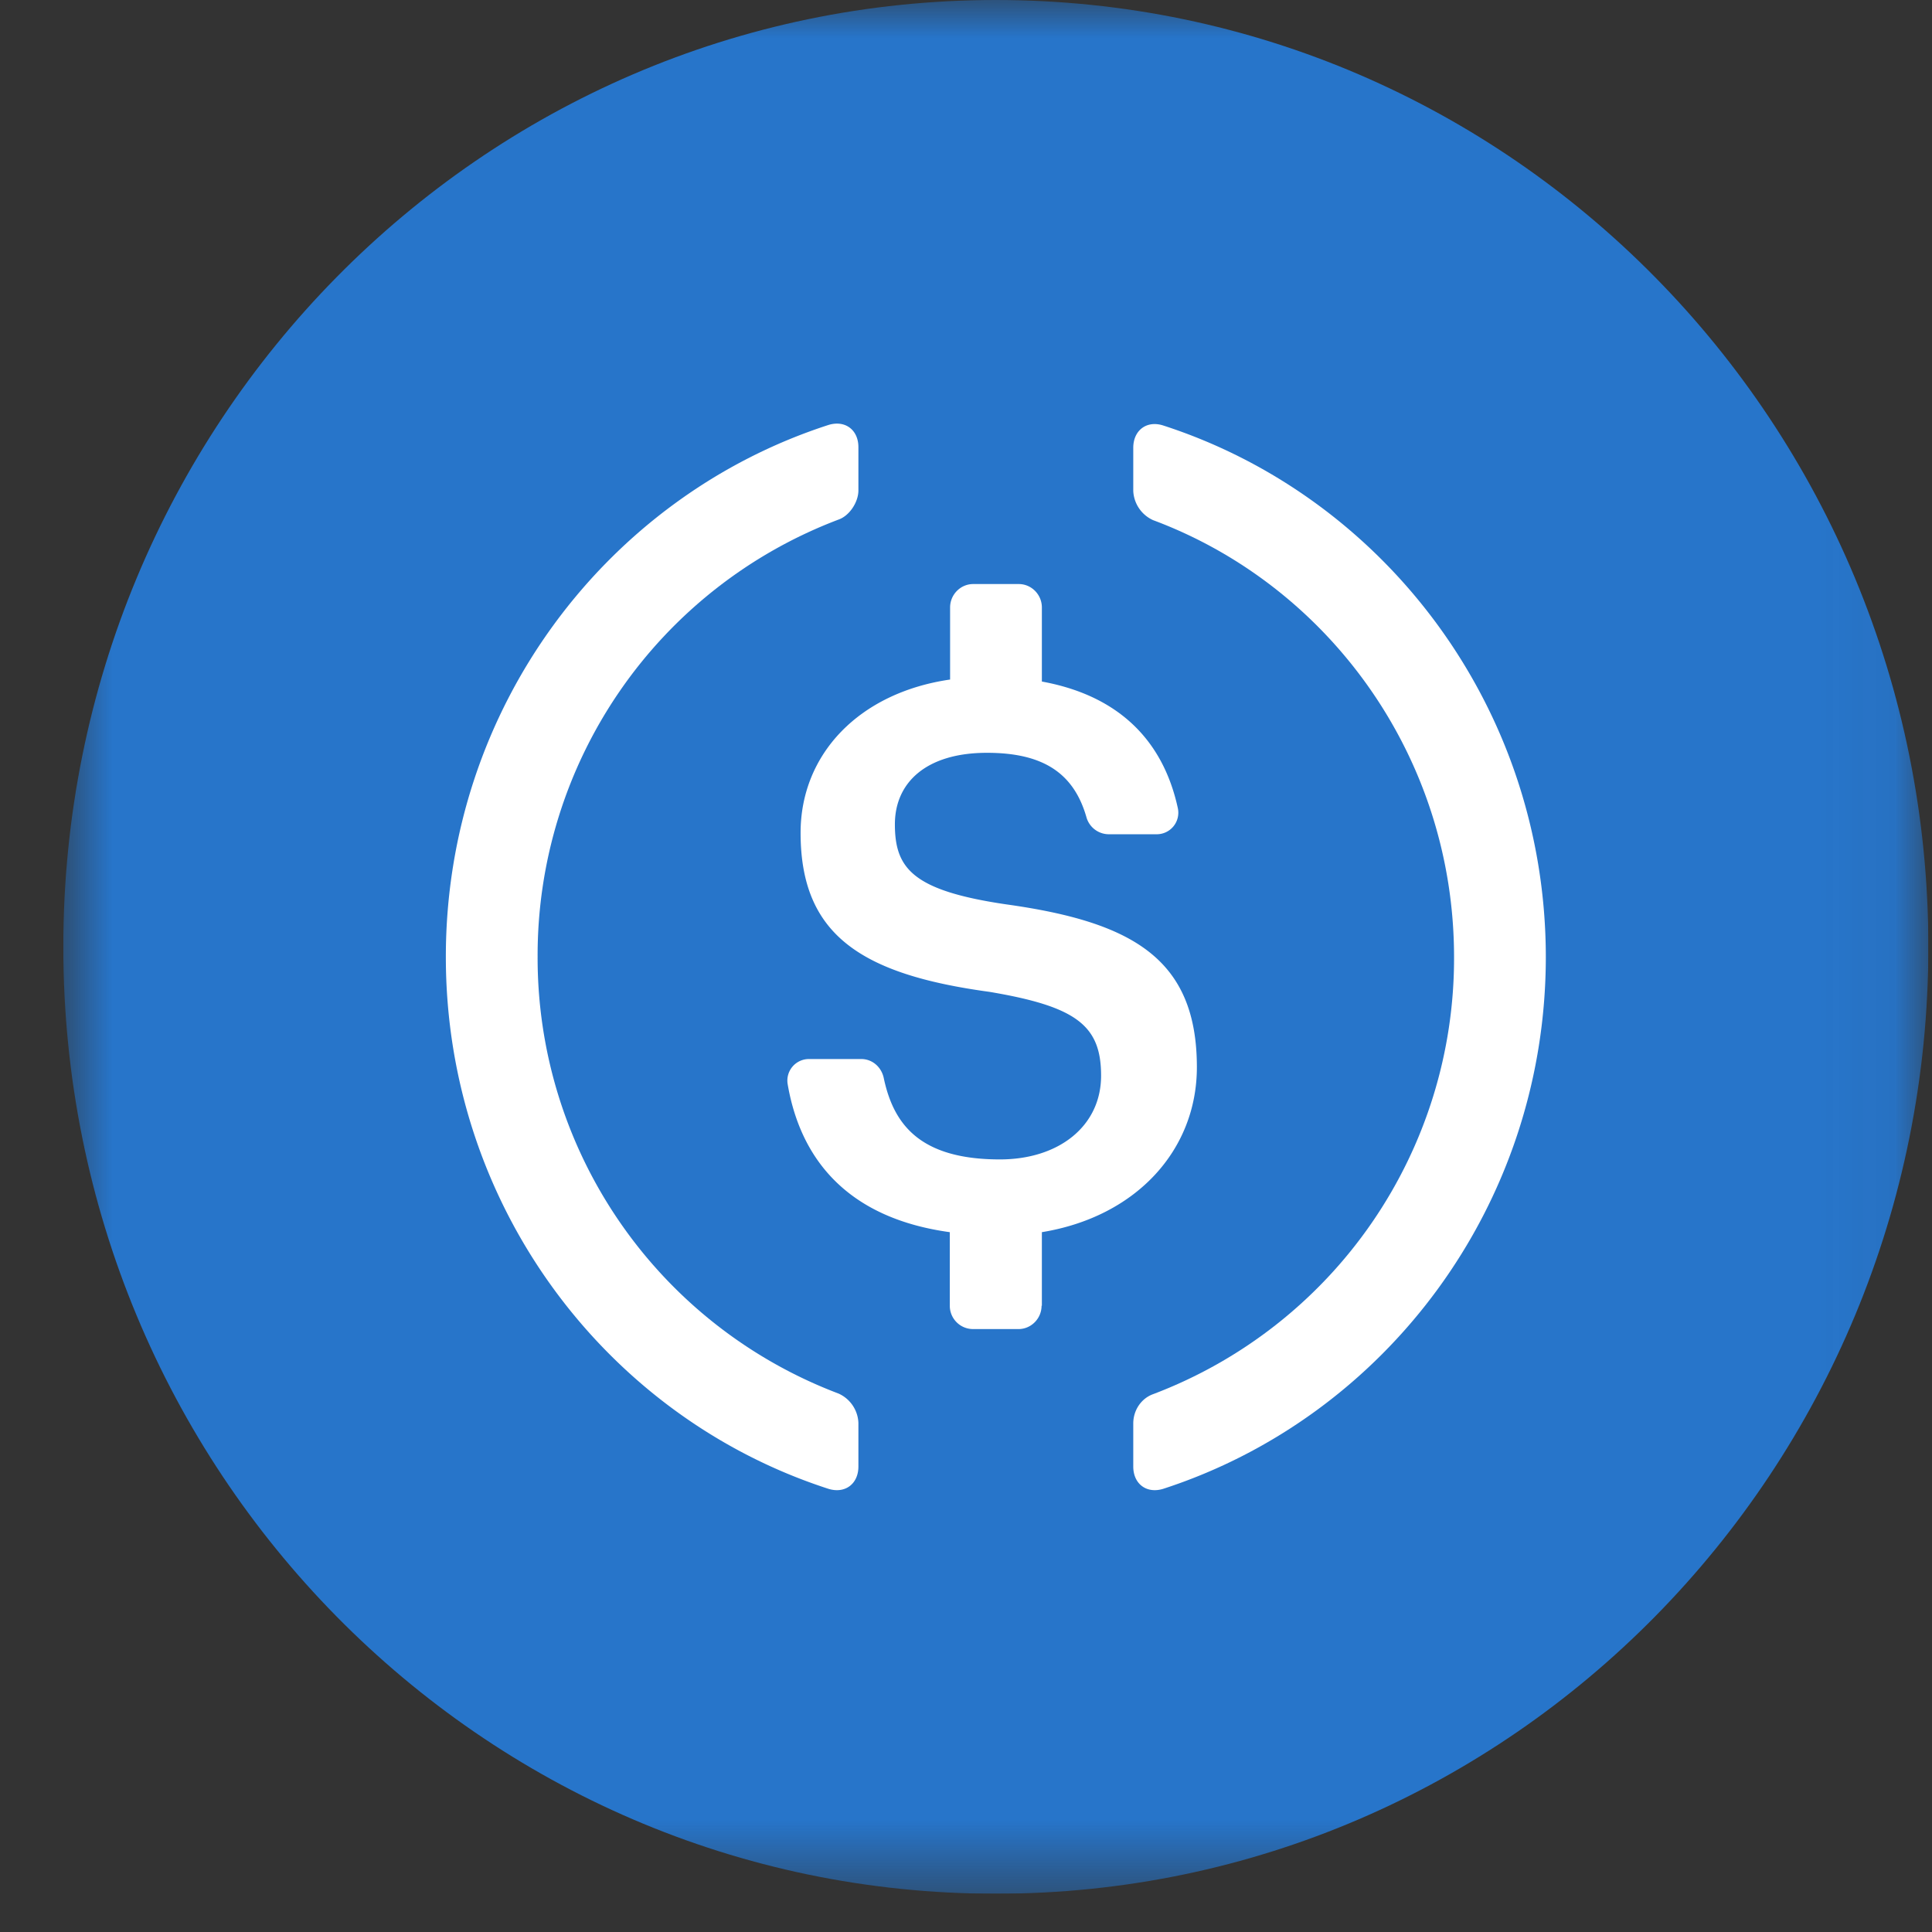 <svg xmlns:xlink="http://www.w3.org/1999/xlink" xmlns="http://www.w3.org/2000/svg" width="26" height="26" viewBox="0 0 26 26" fill="none"><rect x="0" y="0" width="26" height="26" fill="#333333" stroke="none"/><g clip-path="url(#a)" fill="none"><mask id="b" width="26" height="26" x="0" y="0" maskUnits="userSpaceOnUse" style="mask-type:alpha" fill="none"><path fill="#FFFFFF" d="M.852 0h25.099v25.485H.852V0Z"></path></mask><g mask="url(#b)" fill="none"><path fill="#2775CA" fill-rule="evenodd" d="M13.401 0c6.931 0 12.55 5.705 12.55 12.742 0 7.037-5.619 12.743-12.55 12.743-6.93 0-12.549-5.706-12.549-12.743S6.47 0 13.402 0Z" clip-rule="evenodd"></path></g><path fill="#FFFFFF" fill-rule="evenodd" d="M11.552 19.736c0 .236-.182.37-.406.299C8.163 19.069 6 16.228 6 12.877c0-3.35 2.163-6.191 5.146-7.157.224-.071.406.062.406.298V6.6c0 .157-.12.341-.267.392a6.27 6.27 0 0 0-4.05 5.881 6.269 6.269 0 0 0 4.05 5.881.453.453 0 0 1 .267.393v.59Z" clip-rule="evenodd"></path><path fill="#FFFFFF" fill-rule="evenodd" d="M14.017 17.572c0 .172-.14.314-.31.314h-.615a.313.313 0 0 1-.31-.314v-.99c-1.346-.185-2.004-.951-2.182-1.992a.29.29 0 0 1 .287-.338h.704c.147 0 .27.106.302.255.131.621.483 1.096 1.563 1.096.797 0 1.362-.451 1.362-1.127 0-.676-.333-.931-1.502-1.128-1.725-.235-2.542-.766-2.542-2.14 0-1.061.79-1.886 2.012-2.063v-.97c0-.173.14-.315.31-.315h.615c.17 0 .31.142.31.315v.997c.994.181 1.624.755 1.83 1.705a.29.29 0 0 1-.283.35h-.65a.314.314 0 0 1-.298-.232c-.174-.605-.6-.864-1.338-.864-.817 0-1.239.4-1.239.962 0 .594.24.892 1.494 1.077 1.694.236 2.57.727 2.57 2.192 0 1.112-.813 2.012-2.086 2.22v.99h-.004Z" clip-rule="evenodd"></path><path fill="#FFFFFF" fill-rule="evenodd" d="M15.657 20.035c-.224.071-.406-.063-.406-.299v-.58c0-.174.104-.335.267-.394a6.27 6.27 0 0 0 4.05-5.88c0-2.7-1.69-5.002-4.05-5.882a.454.454 0 0 1-.267-.393v-.581c0-.236.182-.373.406-.299 2.983.967 5.146 3.807 5.146 7.158-.004 3.343-2.163 6.18-5.146 7.15Z" clip-rule="evenodd"></path></g><defs><clipPath id="a"><path fill="#fff" d="M.852 0h25.1v25.485H.851z"></path></clipPath></defs></svg>